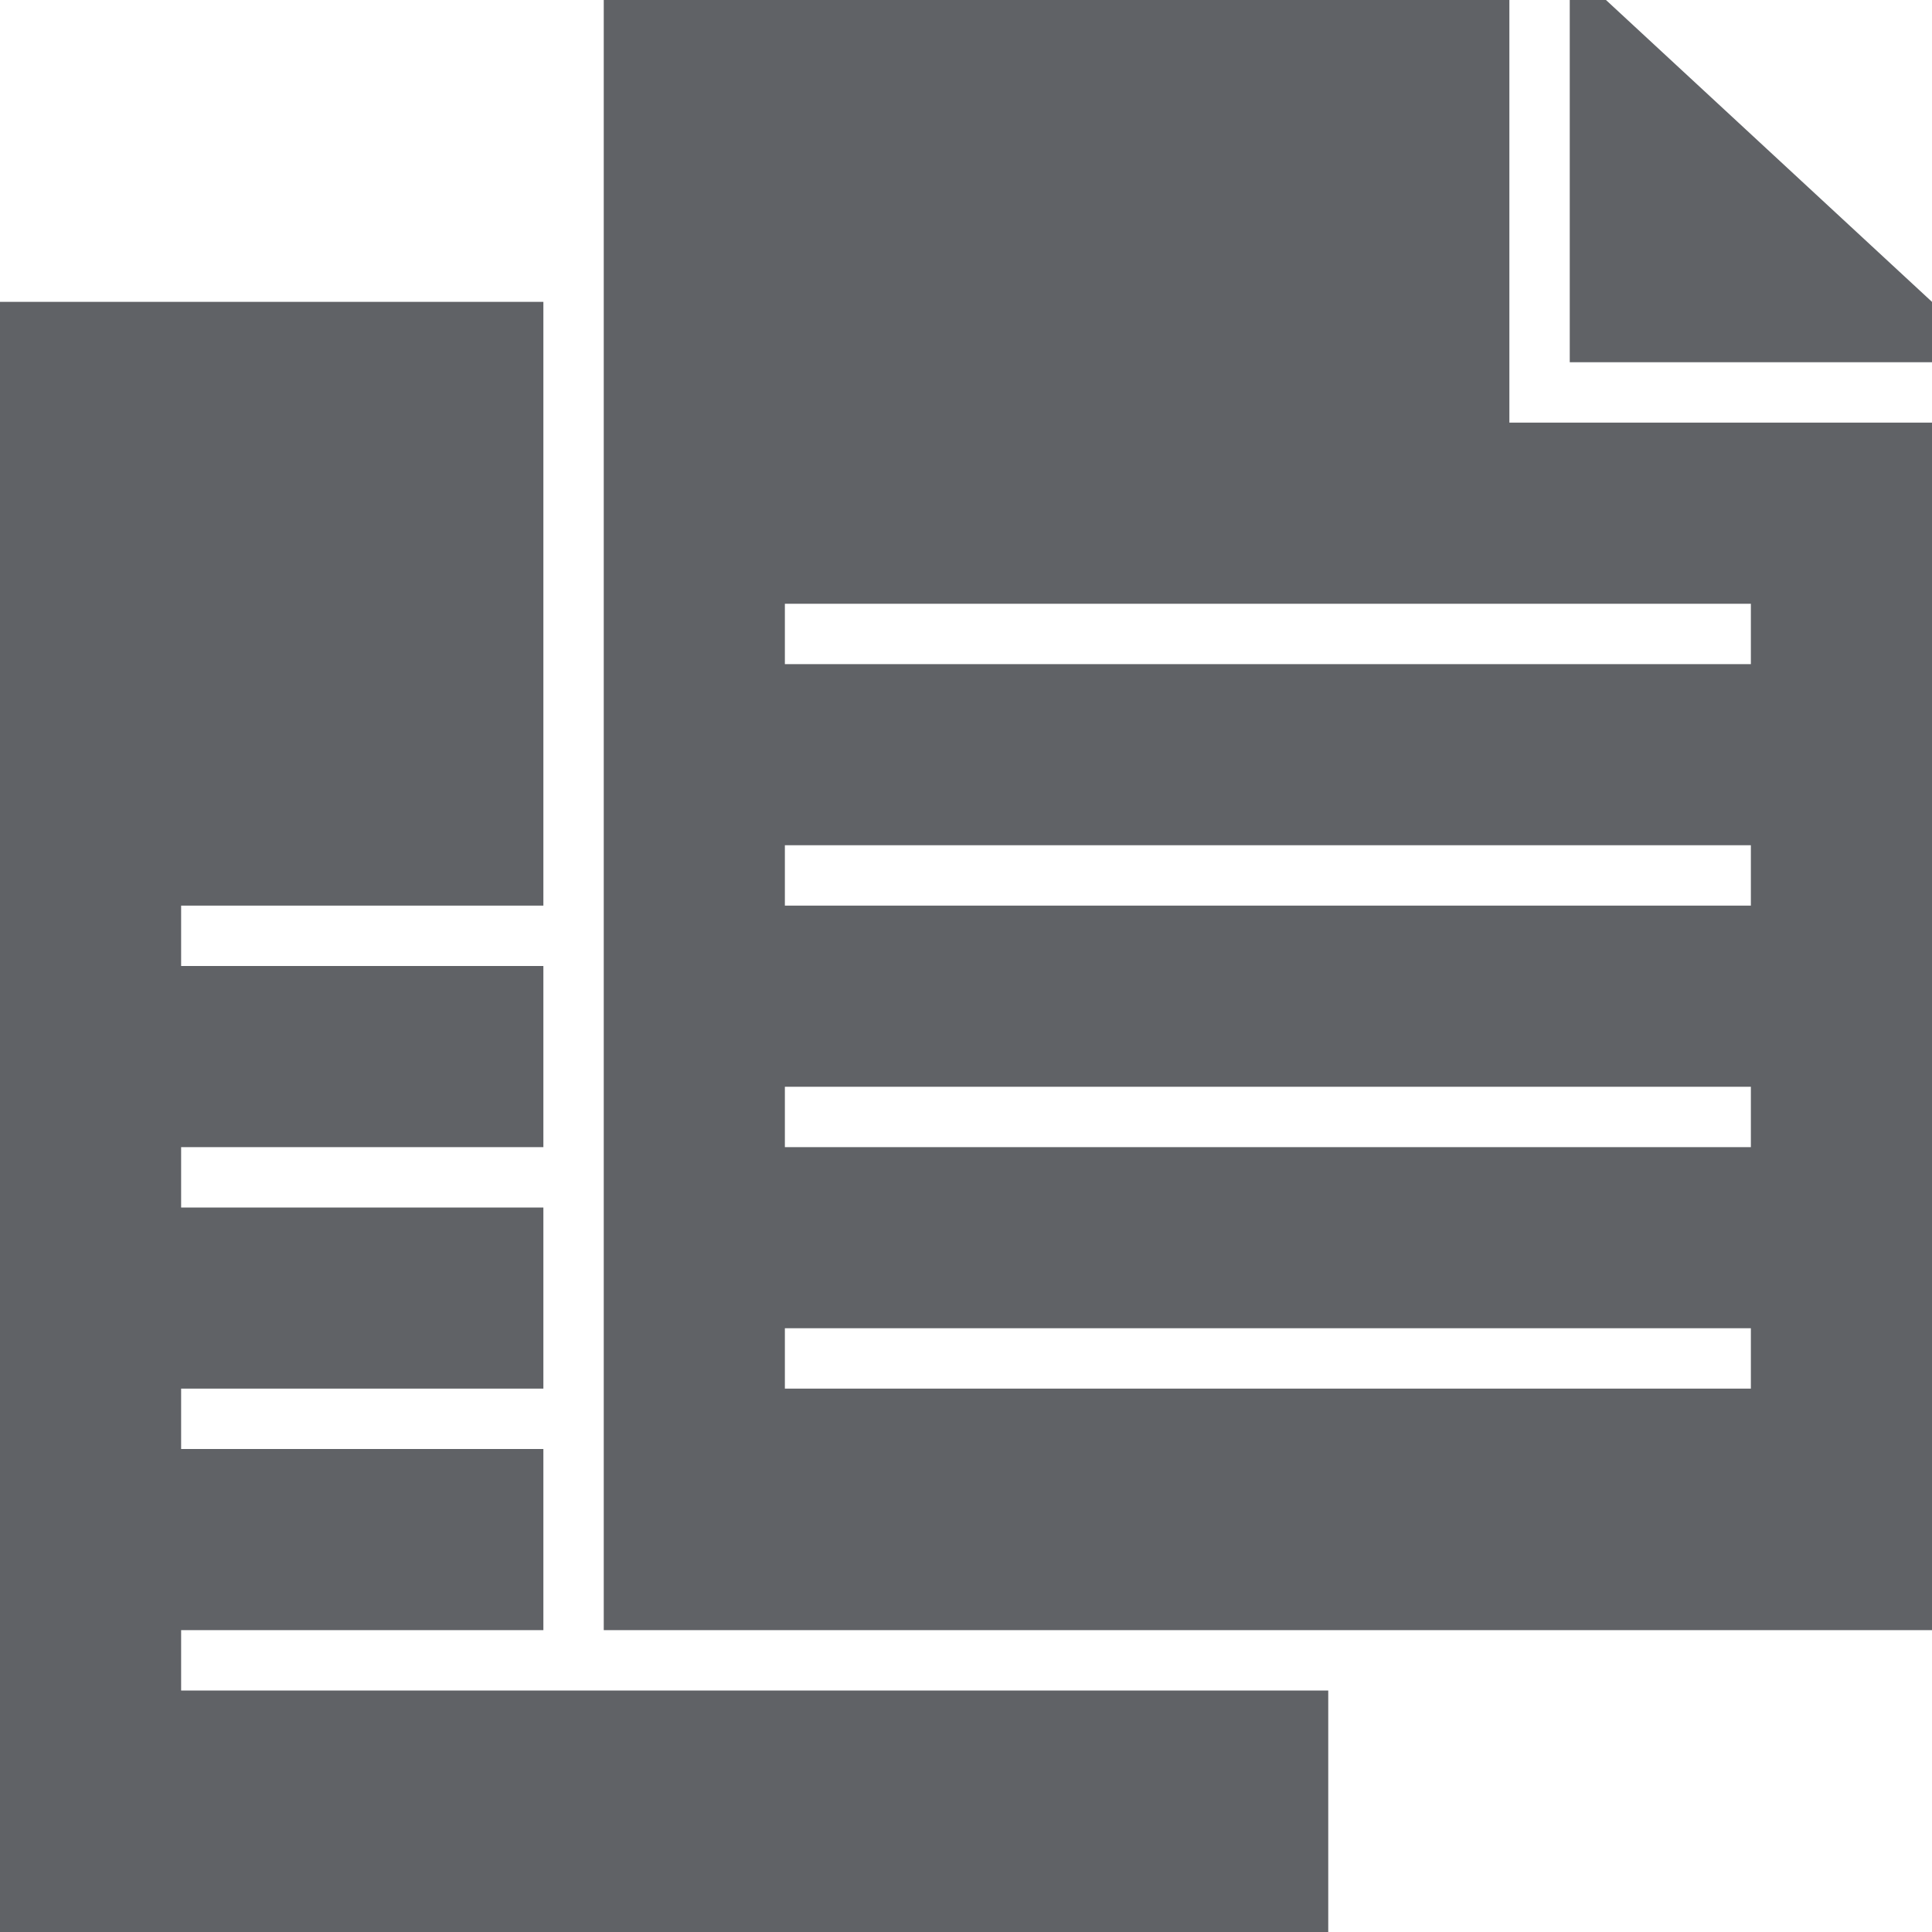 <?xml version="1.0" standalone="no"?><!DOCTYPE svg PUBLIC "-//W3C//DTD SVG 1.1//EN" "http://www.w3.org/Graphics/SVG/1.1/DTD/svg11.dtd"><svg t="1521295286470" class="icon" style="" viewBox="0 0 1024 1024" version="1.1" xmlns="http://www.w3.org/2000/svg" p-id="9131" xmlns:xlink="http://www.w3.org/1999/xlink" width="64" height="64"><defs><style type="text/css"></style></defs><path d="M320 864 320 0l480 0 0 192 0 32L1024 224l0 640L320 864zM928 320l-512 0 0 32 512 0L928 320zM928 448l-512 0 0 32 512 0L928 448zM928 576l-512 0 0 32 512 0L928 576zM928 704l-512 0 0 32 512 0L928 704zM832 0l19.2 0L1024 160 1024 192l-192 0L832 0zM288 896l320 0L704 896l0 128L0 1024 0 160l288 0 0 320-192 0L96 512l192 0 0 96-192 0L96 640l192 0 0 96-192 0L96 768l192 0 0 96-192 0L96 896 288 896z" p-id="9132" fill="#606266"></path></svg>